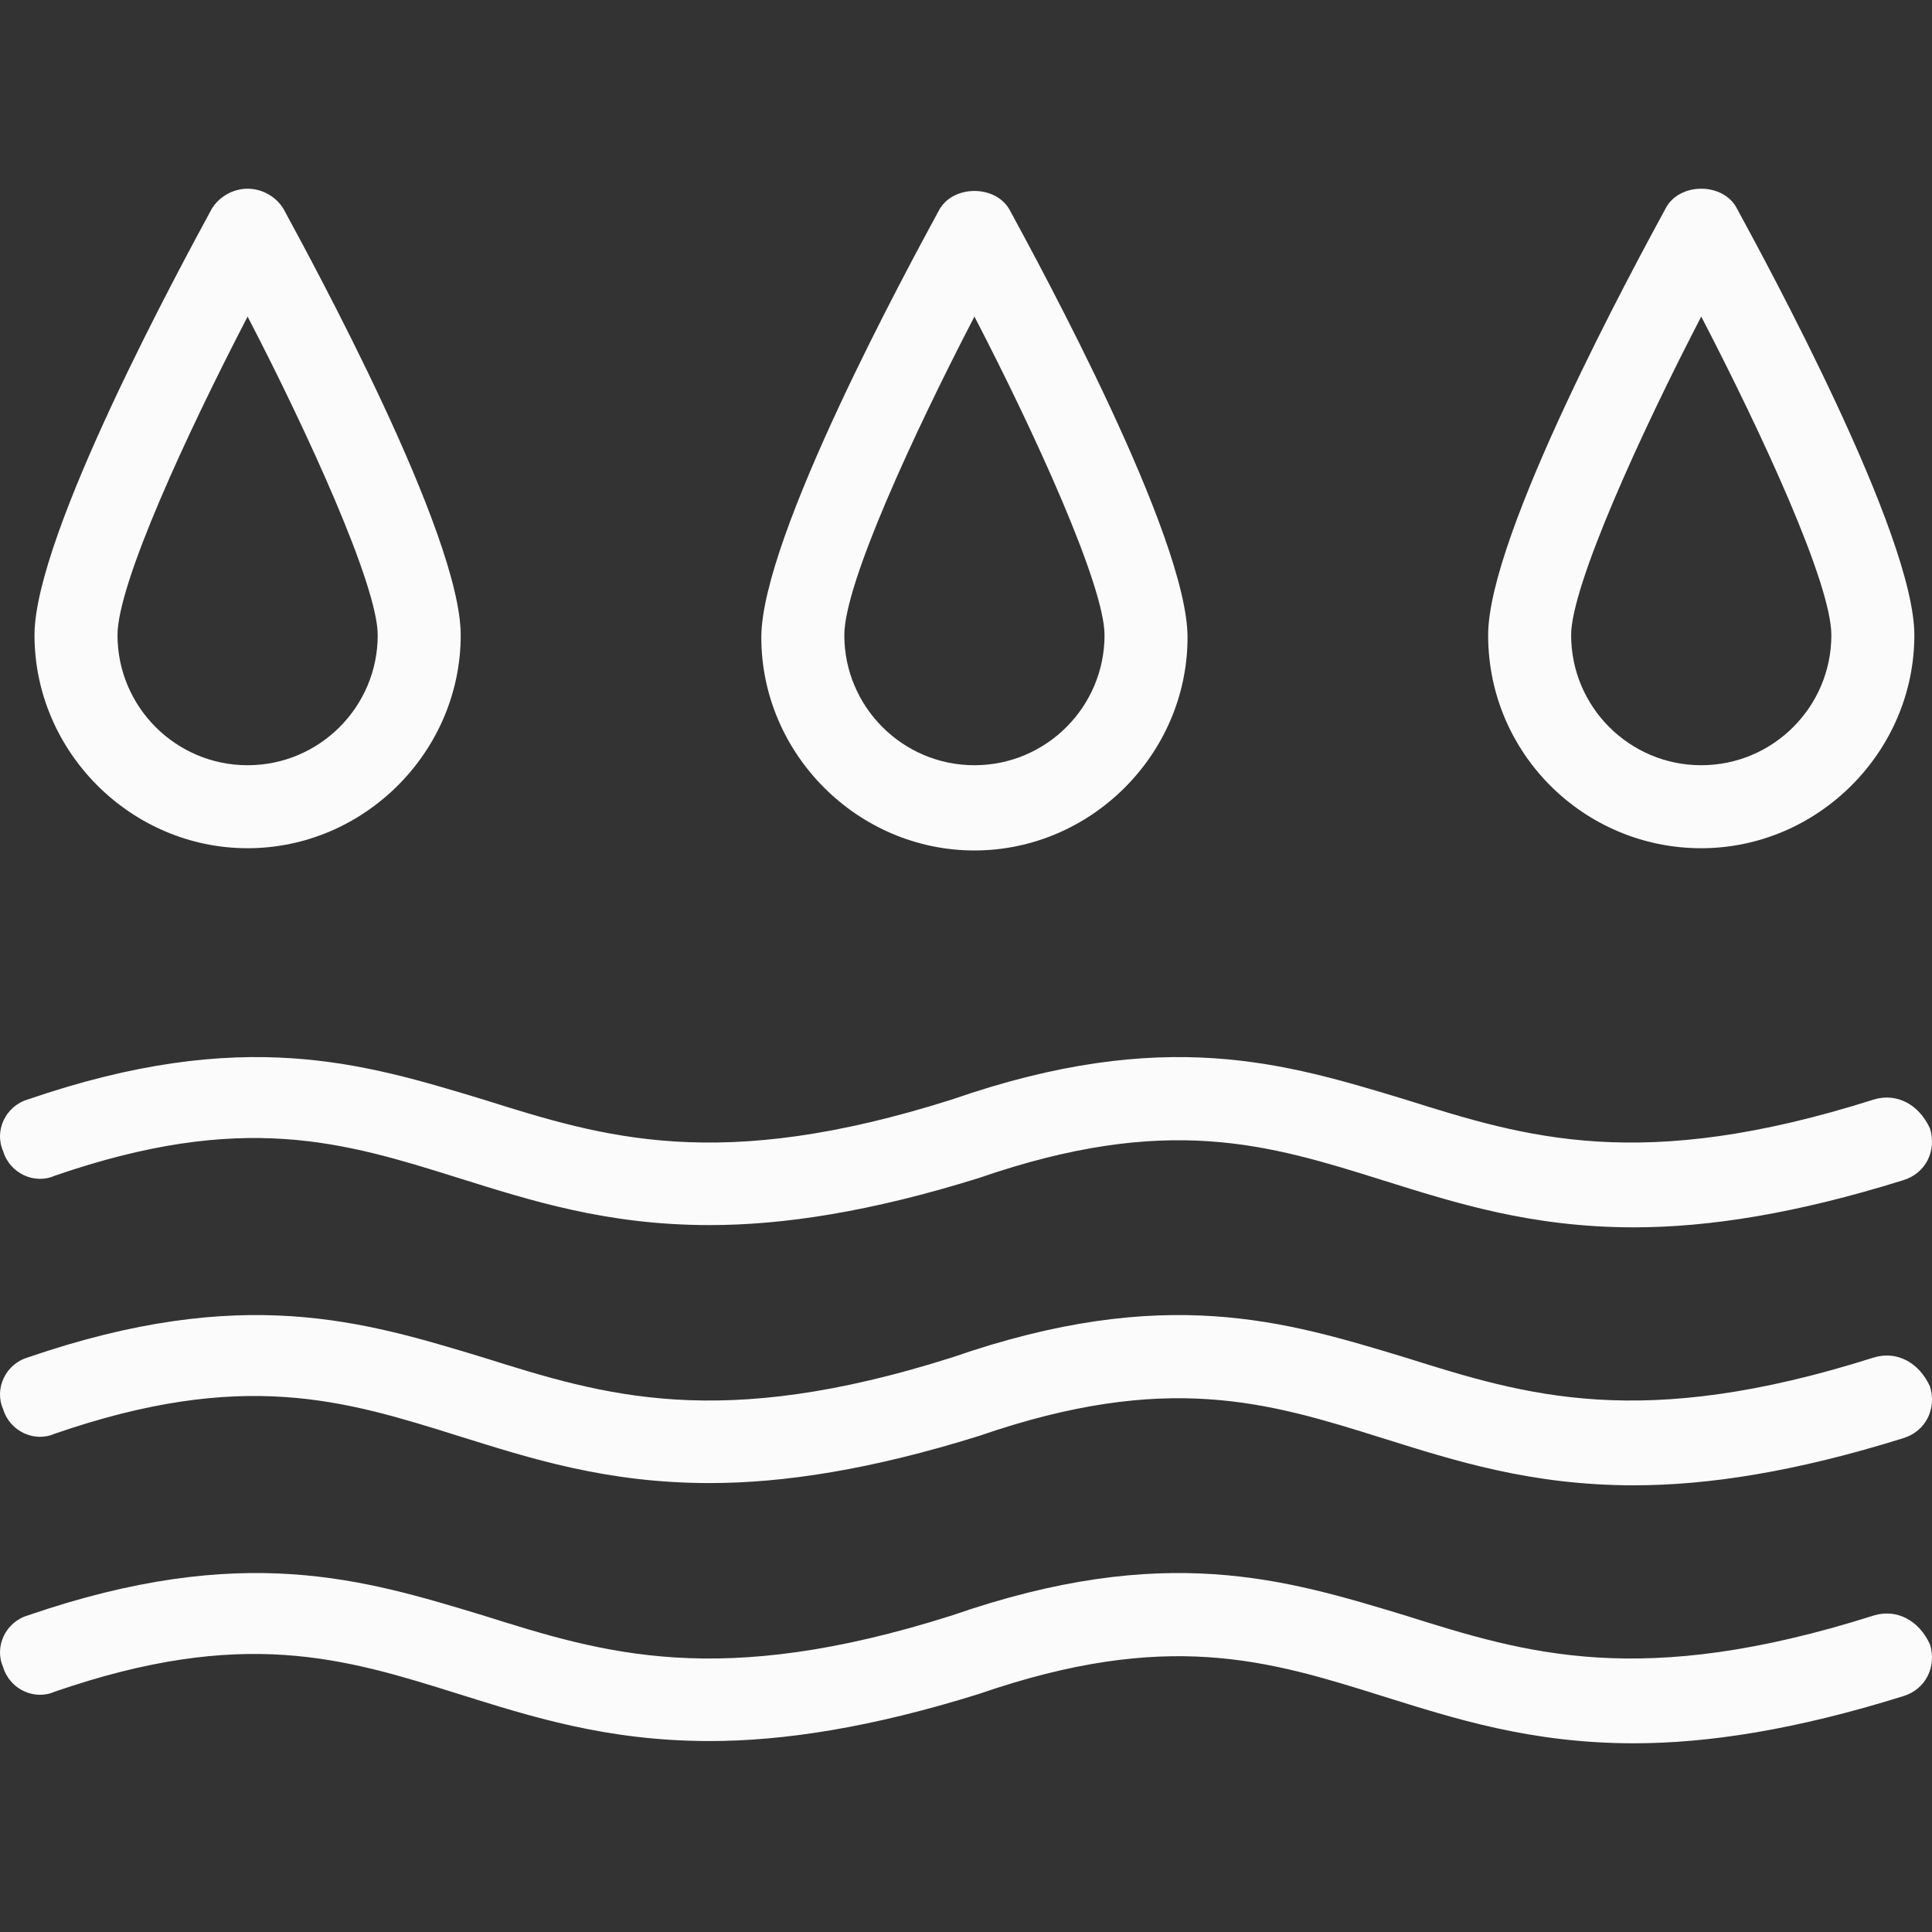 <?xml version="1.0"?>
<svg xmlns="http://www.w3.org/2000/svg" xmlns:xlink="http://www.w3.org/1999/xlink" version="1.1" id="Capa_1" x="0px" y="0px" viewBox="0 0 344.498 344.498" style="enable-background:new 0 0 344.498 344.498;" xml:space="preserve" width="512px" height="512px" class=""><rect x="0" y="0" width="344.498" height="344.498" fill="#333333" stroke="none"/><g><g>
	<g>
		<path d="M50.552,37.249c-1.2-2-3.6-3.6-6.4-3.6c-2.8,0-5.2,1.6-6.4,3.6c-5.2,9.6-31.6,58-31.6,76c0,20.8,17.2,38,38,38    c20.8,0,38-17.2,38-38C82.152,95.249,55.752,46.849,50.552,37.249z M44.152,136.449c-12.8,0-23.2-10.4-23.2-23.2    c0-9.2,12.4-36,23.2-56.8c10.8,20.8,23.2,48,23.2,56.8C67.352,126.049,56.952,136.449,44.152,136.449z" data-original="#000000" class="active-path" data-old_color="#EFDCDC" fill="#FBFBFB"/>
	</g>
</g><g>
	<g>
		<path d="M180.152,37.649c-2.4-4.8-10.4-4.8-12.8,0c-5.2,9.6-31.6,58-31.6,76c0,20.8,17.2,38,38,38s38-17.2,38-38    C211.752,95.649,185.352,47.249,180.152,37.649z M173.752,136.449c-12.8,0-23.2-10.4-23.2-23.2c0-9.2,12.4-36,23.2-56.8    c10.8,20.8,23.2,48,23.2,56.8C196.952,126.049,186.552,136.449,173.752,136.449z" data-original="#000000" class="active-path" data-old_color="#EFDCDC" fill="#FBFBFB"/>
	</g>
</g><g>
	<g>
		<path d="M309.752,37.249c-2.4-4.8-10.4-4.8-12.8,0c-5.2,9.6-31.6,58-31.6,76c0,21.2,17.2,38,38,38c20.8,0,38-17.2,38-38    C341.352,95.249,314.952,46.849,309.752,37.249z M303.352,136.449c-12.8,0-23.2-10.4-23.2-23.2c0-8.8,12.4-36,23.2-56.8    c10.8,20.8,23.2,47.6,23.2,56.8C326.552,126.049,316.152,136.449,303.352,136.449z" data-original="#000000" class="active-path" data-old_color="#EFDCDC" fill="#FBFBFB"/>
	</g>
</g><g>
	<g>
		<path d="M344.152,201.249c-2-4.4-6-6.4-10-5.2c-41.6,13.2-62,6.8-83.6,0c-21.2-6.4-42.8-13.2-80.8,0c-41.6,13.2-62,6.8-83.6,0    c-21.2-6.4-42.8-13.2-81.2,0c-4,1.2-6,5.6-4.4,9.2c1.2,4,5.6,6,9.2,4.4c33.6-11.6,51.6-6,72,0.4c12.8,4,26.4,8.4,44.8,8.4    c13.2,0,28.8-2.4,48-8.4c33.6-11.6,51.6-6,72,0.4c12.8,4,26.4,8.4,44.8,8.4c13.2,0,28.8-2.4,48-8.4    C343.352,209.249,345.352,205.249,344.152,201.249z" data-original="#000000" class="active-path" data-old_color="#EFDCDC" fill="#FBFBFB"/>
	</g>
</g><g>
	<g>
		<path d="M344.152,247.249c-2-4.4-6-6.4-10-5.2c-41.6,13.2-62,6.8-83.6,0c-21.2-6.4-42.8-13.2-80.8,0c-41.6,13.2-62,6.8-83.6,0    c-21.2-6.4-42.8-13.2-81.2,0c-4,1.2-6,5.6-4.4,9.2c1.2,4,5.6,6,9.2,4.4c33.6-11.6,51.6-6,72,0.4c12.8,4,26.4,8.4,44.8,8.4    c13.2,0,28.8-2.4,48-8.4c33.6-11.6,51.6-6,72,0.4c12.8,4,26.4,8.4,44.8,8.4c13.2,0,28.8-2.4,48-8.4    C343.352,255.249,345.352,251.249,344.152,247.249z" data-original="#000000" class="active-path" data-old_color="#EFDCDC" fill="#FBFBFB"/>
	</g>
</g><g>
	<g>
		<path d="M344.152,293.249c-2-4.4-6-6.4-10-5.2c-41.6,13.2-62,6.8-83.6,0c-21.2-6.4-42.8-13.2-80.8,0c-41.6,13.2-62,6.8-83.6,0    c-21.2-6.4-42.8-13.2-81.2,0c-4,1.2-6,5.6-4.4,9.2c1.2,4,5.6,6,9.2,4.4c33.6-11.6,51.6-6,72,0.4c12.8,4,26.4,8.4,44.8,8.4    c13.2,0,28.8-2.4,48-8.4c33.6-11.6,51.6-6,72,0.4c12.8,4,26.4,8.4,44.8,8.4c13.2,0,28.8-2.4,48-8.4    C343.352,301.249,345.352,297.249,344.152,293.249z" data-original="#000000" class="active-path" data-old_color="#EFDCDC" fill="#FBFBFB"/>
	</g>
</g></g> </svg>
